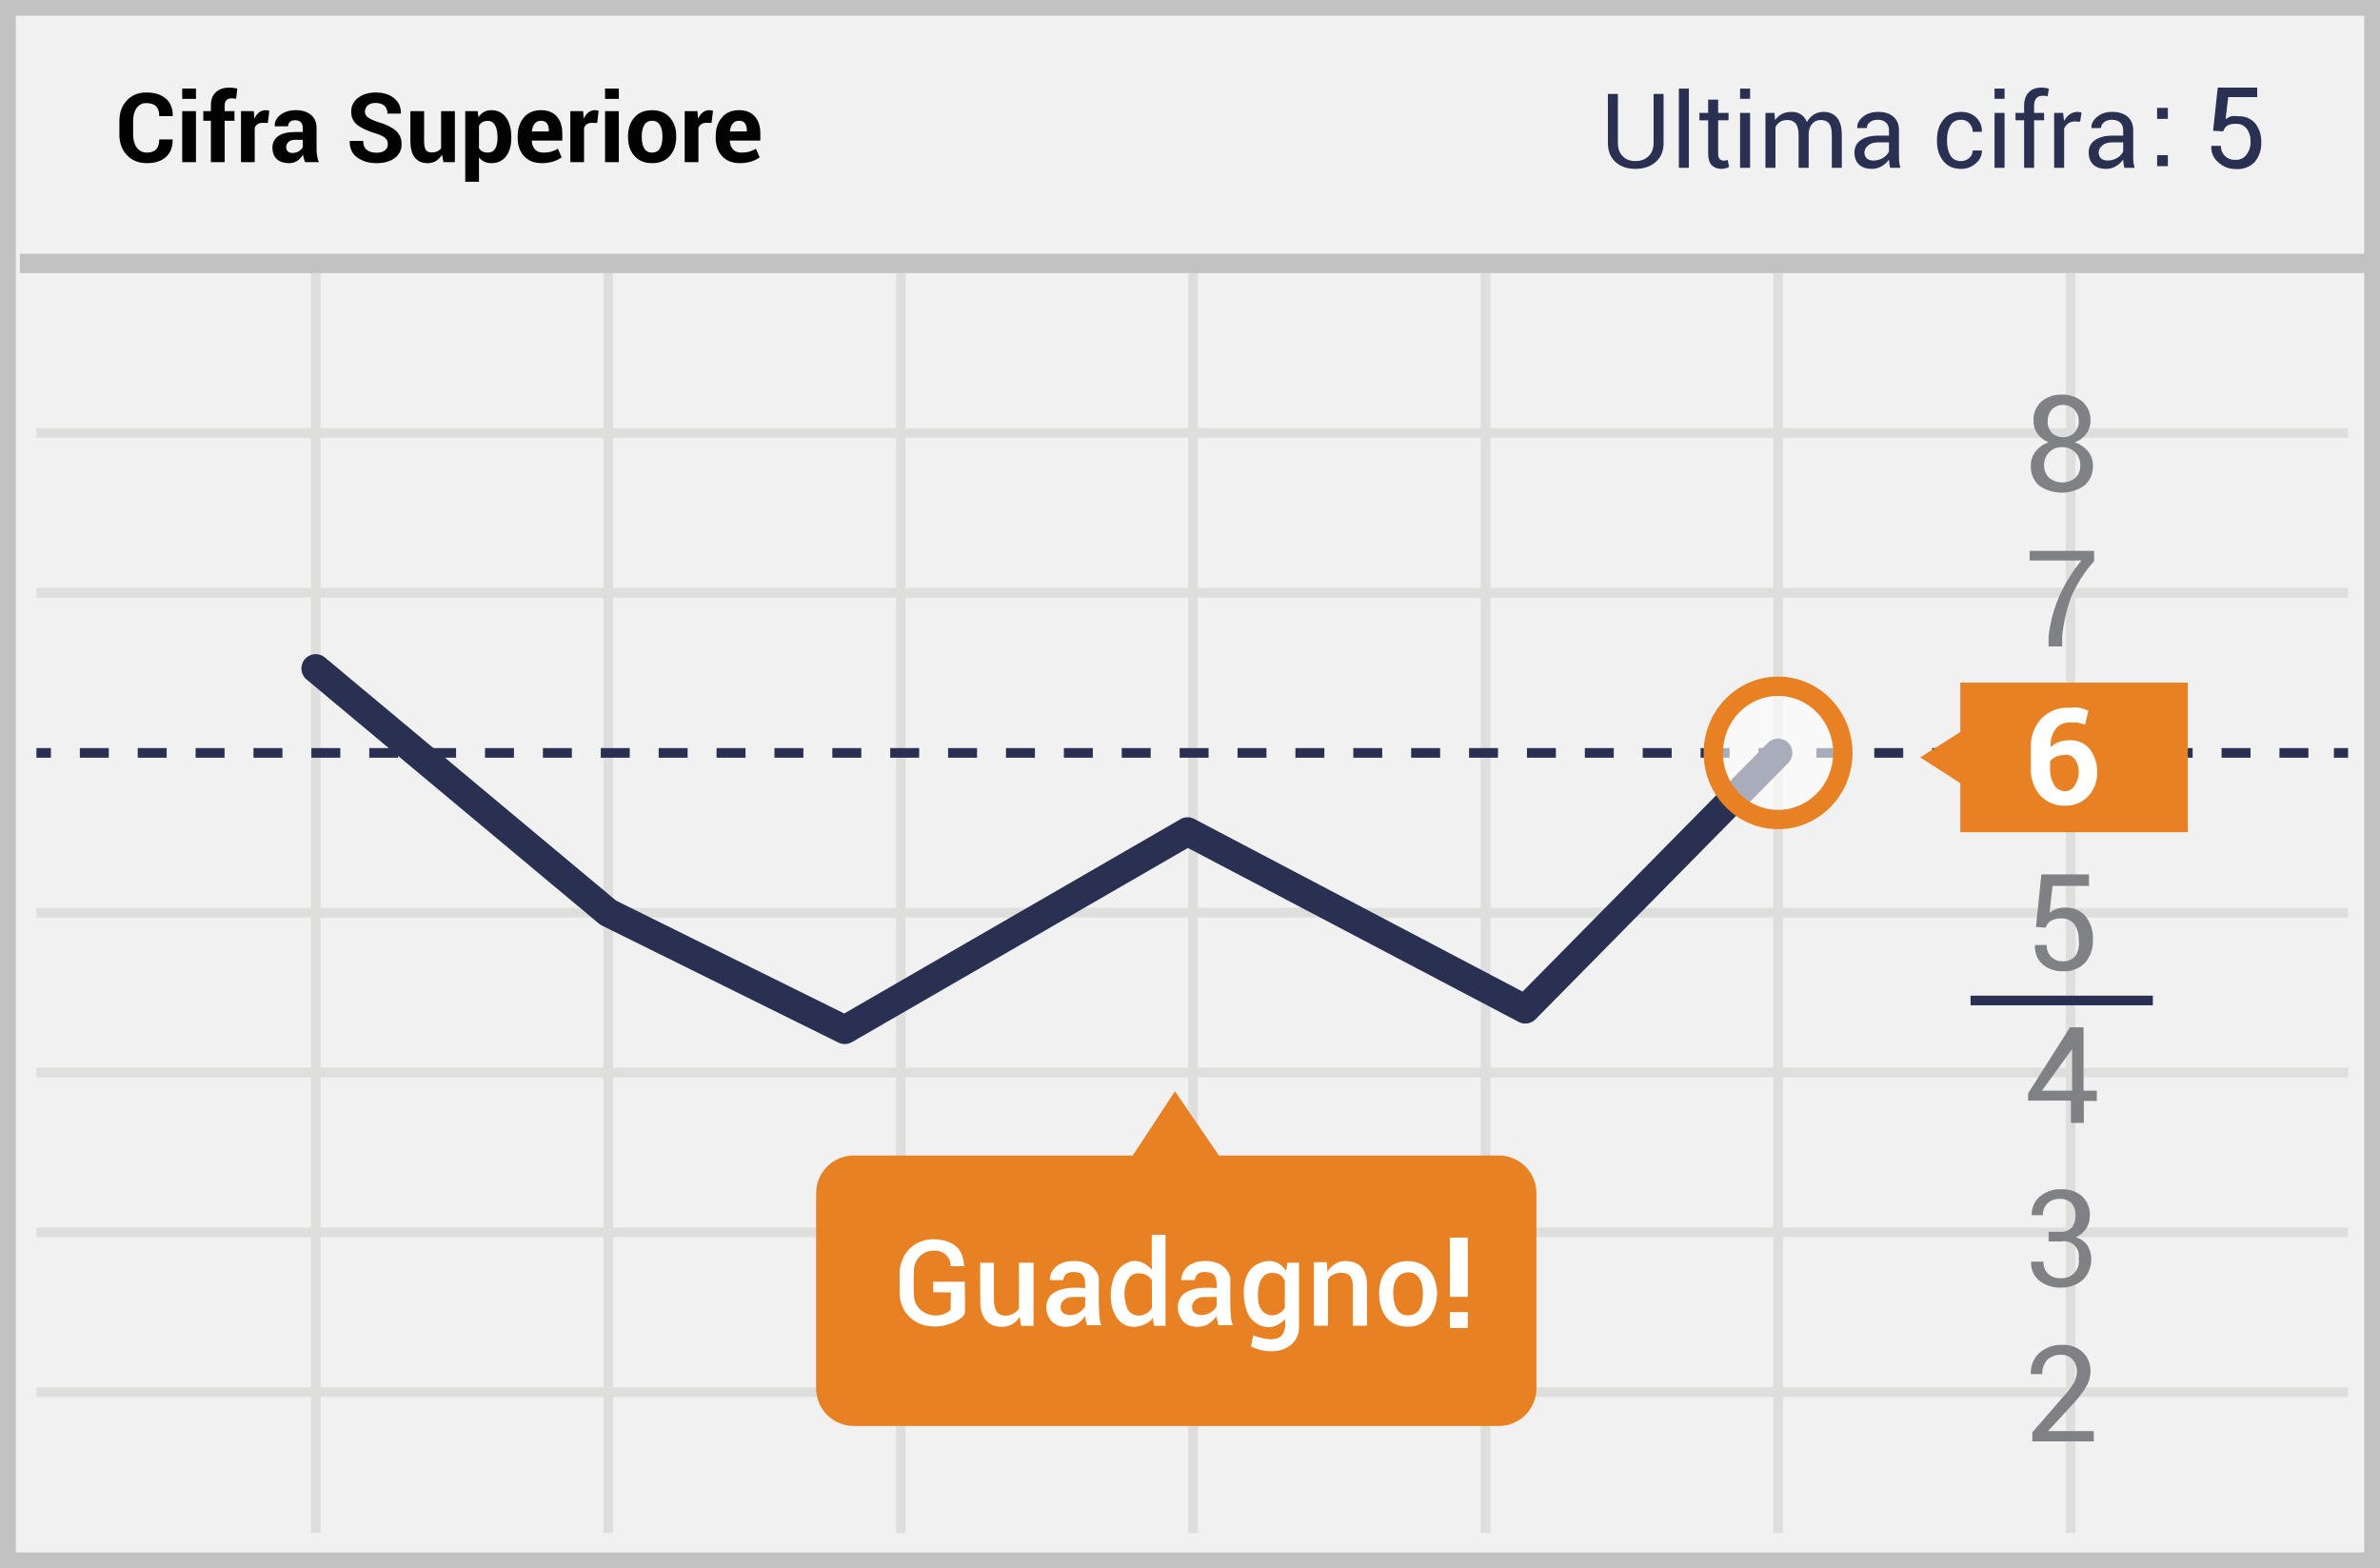 <?xml version="1.0" encoding="UTF-8"?>
<svg width="299px" height="197px" viewBox="0 0 299 197" version="1.1" xmlns="http://www.w3.org/2000/svg" xmlns:xlink="http://www.w3.org/1999/xlink">
    <!-- Generator: Sketch 52.6 (67491) - http://www.bohemiancoding.com/sketch -->
    <title>over</title>
    <desc>Created with Sketch.</desc>
    <g id="Page-1" stroke="none" stroke-width="1" fill="none" fill-rule="evenodd">
        <g id="over">
            <g id="Group">
                <polygon id="Path" fill="#F1F1F2" points="0 0 299 0 299 197 0 197"></polygon>
                <path d="M1.987,1.98 L1.987,195.02 L297.013,195.02 L297.013,1.98 L1.987,1.98 Z M299,0 L299,197 L0,197 L0,0 L299,0 Z" id="Path" fill="#C2C2C2" fill-rule="nonzero"></path>
                <path d="M4.58,54.993 L4.58,53.781 L294.988,53.781 L294.988,54.993 L4.58,54.993 Z M4.58,75.072 L4.58,73.86 L294.988,73.86 L294.988,75.072 L4.58,75.072 Z M4.58,135.347 L4.58,134.135 L294.988,134.135 L294.988,135.347 L4.58,135.347 Z M4.58,155.425 L4.58,154.213 L294.988,154.213 L294.988,155.425 L4.58,155.425 Z M4.58,175.504 L4.58,174.292 L294.988,174.292 L294.988,175.504 L4.58,175.504 Z M39.059,34.308 L40.271,34.308 L40.271,192.59 L39.059,192.59 L39.059,34.308 Z M75.809,34.308 L77.021,34.308 L77.021,192.59 L75.809,192.59 L75.809,34.308 Z M112.56,34.308 L113.772,34.308 L113.772,192.59 L112.56,192.59 L112.56,34.308 Z M149.272,34.308 L150.484,34.308 L150.484,192.59 L149.272,192.59 L149.272,34.308 Z M186.023,34.308 L187.235,34.308 L187.235,192.59 L186.023,192.59 L186.023,34.308 Z M222.773,34.308 L223.986,34.308 L223.986,192.59 L222.773,192.59 L222.773,34.308 Z M259.524,34.308 L260.736,34.308 L260.736,192.59 L259.524,192.59 L259.524,34.308 Z M4.58,115.268 L4.58,114.056 L294.988,114.056 L294.988,115.268 L4.58,115.268 Z" id="Shape" fill="#DEDEDD" fill-rule="nonzero"></path>
                <polygon id="Path" fill="#293052" fill-rule="nonzero" points="4.58 95.189 4.58 93.977 6.396 93.977 6.396 95.189"></polygon>
                <path d="M10.03,95.189 L10.03,93.977 L13.666,93.977 L13.666,95.189 L10.03,95.189 Z M17.302,95.189 L17.302,93.977 L20.938,93.977 L20.938,95.189 L17.302,95.189 Z M24.574,95.189 L24.574,93.977 L28.21,93.977 L28.21,95.189 L24.574,95.189 Z M31.846,95.189 L31.846,93.977 L35.482,93.977 L35.482,95.189 L31.846,95.189 Z M39.118,95.189 L39.118,93.977 L42.754,93.977 L42.754,95.189 L39.118,95.189 Z M46.39,95.189 L46.39,93.977 L50.026,93.977 L50.026,95.189 L46.39,95.189 Z M53.662,95.189 L53.662,93.977 L57.298,93.977 L57.298,95.189 L53.662,95.189 Z M60.934,95.189 L60.934,93.977 L64.57,93.977 L64.57,95.189 L60.934,95.189 Z M68.206,95.189 L68.206,93.977 L71.842,93.977 L71.842,95.189 L68.206,95.189 Z M75.478,95.189 L75.478,93.977 L79.114,93.977 L79.114,95.189 L75.478,95.189 Z M82.75,95.189 L82.75,93.977 L86.386,93.977 L86.386,95.189 L82.75,95.189 Z M90.023,95.189 L90.023,93.977 L93.659,93.977 L93.659,95.189 L90.023,95.189 Z M97.295,95.189 L97.295,93.977 L100.931,93.977 L100.931,95.189 L97.295,95.189 Z M104.567,95.189 L104.567,93.977 L108.203,93.977 L108.203,95.189 L104.567,95.189 Z M111.839,95.189 L111.839,93.977 L115.475,93.977 L115.475,95.189 L111.839,95.189 Z M119.111,95.189 L119.111,93.977 L122.747,93.977 L122.747,95.189 L119.111,95.189 Z M126.383,95.189 L126.383,93.977 L130.019,93.977 L130.019,95.189 L126.383,95.189 Z M133.655,95.189 L133.655,93.977 L137.291,93.977 L137.291,95.189 L133.655,95.189 Z M140.927,95.189 L140.927,93.977 L144.563,93.977 L144.563,95.189 L140.927,95.189 Z M148.199,95.189 L148.199,93.977 L151.835,93.977 L151.835,95.189 L148.199,95.189 Z M155.471,95.189 L155.471,93.977 L159.107,93.977 L159.107,95.189 L155.471,95.189 Z M162.743,95.189 L162.743,93.977 L166.379,93.977 L166.379,95.189 L162.743,95.189 Z M170.015,95.189 L170.015,93.977 L173.651,93.977 L173.651,95.189 L170.015,95.189 Z M177.287,95.189 L177.287,93.977 L180.923,93.977 L180.923,95.189 L177.287,95.189 Z M184.559,95.189 L184.559,93.977 L188.195,93.977 L188.195,95.189 L184.559,95.189 Z M191.831,95.189 L191.831,93.977 L195.468,93.977 L195.468,95.189 L191.831,95.189 Z M199.104,95.189 L199.104,93.977 L202.74,93.977 L202.74,95.189 L199.104,95.189 Z M206.376,95.189 L206.376,93.977 L210.012,93.977 L210.012,95.189 L206.376,95.189 Z M213.648,95.189 L213.648,93.977 L217.284,93.977 L217.284,95.189 L213.648,95.189 Z M220.92,95.189 L220.92,93.977 L224.556,93.977 L224.556,95.189 L220.92,95.189 Z M228.192,95.189 L228.192,93.977 L231.828,93.977 L231.828,95.189 L228.192,95.189 Z M235.464,95.189 L235.464,93.977 L239.1,93.977 L239.1,95.189 L235.464,95.189 Z M242.736,95.189 L242.736,93.977 L246.372,93.977 L246.372,95.189 L242.736,95.189 Z M250.008,95.189 L250.008,93.977 L253.644,93.977 L253.644,95.189 L250.008,95.189 Z M257.28,95.189 L257.28,93.977 L260.916,93.977 L260.916,95.189 L257.28,95.189 Z M264.552,95.189 L264.552,93.977 L268.188,93.977 L268.188,95.189 L264.552,95.189 Z M271.824,95.189 L271.824,93.977 L275.46,93.977 L275.46,95.189 L271.824,95.189 Z M279.096,95.189 L279.096,93.977 L282.732,93.977 L282.732,95.189 L279.096,95.189 Z M286.368,95.189 L286.368,93.977 L290.004,93.977 L290.004,95.189 L286.368,95.189 Z" id="Path" fill="#293052" fill-rule="nonzero"></path>
                <polygon id="Path" fill="#293052" fill-rule="nonzero" points="293.209 95.189 293.209 93.977 294.988 93.977 294.988 95.189"></polygon>
                <polygon id="Path" fill="#C2C2C2" fill-rule="nonzero" points="2.498 34.308 2.498 31.884 297.108 31.884 297.108 34.308"></polygon>
                <path d="M222.098,93.32 C222.796,92.612 223.935,92.604 224.643,93.302 C225.35,94 225.358,95.139 224.661,95.846 L192.906,128.048 C192.349,128.612 191.489,128.746 190.788,128.377 L149.238,106.525 L107.026,130.919 C106.505,131.22 105.868,131.24 105.328,130.973 L75.618,116.274 C75.49,116.211 75.371,116.134 75.262,116.043 L38.512,85.356 C37.749,84.719 37.647,83.585 38.284,82.822 C38.921,82.059 40.055,81.957 40.818,82.594 L77.405,113.144 L106.06,127.321 L148.297,102.913 C148.832,102.604 149.488,102.591 150.035,102.878 L191.281,124.571 L222.098,93.32 Z" id="Path" fill="#293052" fill-rule="nonzero"></path>
                <path d="M255.777,116.442 L256.459,109.85 L262.439,109.85 L262.439,111.29 L257.859,111.29 L257.481,114.662 C257.738,114.476 258.018,114.323 258.313,114.207 C258.653,114.083 259.011,114.019 259.373,114.018 C260.36,113.95 261.323,114.342 261.985,115.078 C262.652,115.914 262.988,116.966 262.931,118.033 C262.984,119.078 262.647,120.104 261.985,120.913 C261.259,121.675 260.234,122.078 259.184,122.011 C258.265,122.051 257.364,121.755 256.648,121.178 C255.939,120.566 255.572,119.648 255.664,118.715 L257.14,118.715 C257.108,119.278 257.314,119.828 257.708,120.231 C258.11,120.597 258.641,120.788 259.184,120.761 C259.799,120.795 260.392,120.526 260.773,120.041 C261.131,119.423 261.264,118.701 261.152,117.996 C261.183,117.318 260.982,116.65 260.584,116.101 C260.203,115.617 259.61,115.348 258.995,115.382 C258.521,115.353 258.049,115.458 257.632,115.685 C257.327,115.895 257.1,116.202 256.989,116.556 L255.777,116.442 Z M261.795,137.014 L263.423,137.014 L263.423,138.302 L261.795,138.302 L261.795,141.067 L260.168,141.067 L260.168,138.264 L254.793,138.264 L254.793,137.355 L260.054,129.058 L261.757,129.058 L261.757,137.014 L261.795,137.014 Z M256.534,137.014 L260.319,137.014 L260.319,131.369 L260.319,131.786 L256.534,137.014 Z M257.367,154.744 L258.767,154.744 C259.326,154.8 259.88,154.606 260.281,154.213 C260.609,153.779 260.77,153.241 260.736,152.698 C260.777,152.136 260.6,151.58 260.244,151.145 C259.837,150.761 259.287,150.568 258.73,150.614 C258.169,150.592 257.623,150.797 257.216,151.183 C256.828,151.574 256.623,152.11 256.648,152.66 L255.248,152.66 C255.21,151.781 255.572,150.931 256.232,150.349 C256.97,149.695 257.934,149.355 258.919,149.402 C259.881,149.344 260.828,149.656 261.568,150.273 C262.255,150.932 262.615,151.861 262.552,152.812 C262.533,153.96 261.834,154.987 260.773,155.426 C261.395,155.595 261.933,155.986 262.287,156.524 C263.063,157.933 262.8,159.687 261.644,160.805 C260.884,161.448 259.913,161.786 258.919,161.752 C257.936,161.796 256.969,161.487 256.194,160.881 C255.489,160.297 255.108,159.408 255.172,158.494 L256.724,158.494 C256.687,159.057 256.894,159.609 257.291,160.01 C257.724,160.404 258.297,160.608 258.881,160.578 C259.478,160.614 260.064,160.409 260.508,160.01 C261.02,159.522 261.26,158.814 261.152,158.115 C261.261,157.516 261.069,156.901 260.639,156.47 C260.208,156.038 259.594,155.847 258.995,155.956 L257.367,155.956 L257.367,154.744 Z M263.082,181.073 L255.323,181.073 L255.323,179.937 L259.108,175.58 C259.652,175.014 260.134,174.392 260.546,173.724 C260.787,173.295 260.917,172.814 260.925,172.322 C260.942,171.769 260.753,171.229 260.395,170.807 C260.046,170.4 259.53,170.176 258.995,170.201 C258.325,170.15 257.666,170.384 257.178,170.845 C256.756,171.339 256.539,171.976 256.572,172.625 L255.134,172.625 C255.079,171.647 255.452,170.692 256.156,170.011 C256.958,169.275 258.022,168.893 259.108,168.95 C260.059,168.905 260.987,169.247 261.682,169.898 C262.314,170.527 262.657,171.392 262.628,172.284 C262.623,172.981 262.427,173.662 262.06,174.254 C261.594,175.017 261.049,175.728 260.433,176.376 L257.291,179.785 L263.044,179.785 L263.044,181.073 L263.082,181.073 Z M263.082,70.488 C261.869,71.849 260.885,73.397 260.168,75.072 C259.607,76.638 259.239,78.267 259.07,79.922 L259.07,81.21 L257.367,81.21 L257.367,79.922 C257.57,78.143 258.042,76.405 258.767,74.769 C259.481,73.204 260.397,71.739 261.493,70.412 L254.983,70.412 L254.983,69.2 L263.082,69.2 L263.082,70.488 Z M262.628,52.872 C262.636,53.459 262.45,54.032 262.098,54.501 C261.733,54.988 261.233,55.357 260.66,55.562 C261.307,55.783 261.883,56.176 262.325,56.698 C262.729,57.203 262.943,57.833 262.931,58.479 C262.988,59.451 262.581,60.393 261.833,61.017 C260.133,62.181 257.894,62.181 256.194,61.017 C255.465,60.382 255.073,59.444 255.134,58.479 C255.125,57.833 255.339,57.204 255.74,56.698 C256.162,56.171 256.727,55.777 257.367,55.562 C256.806,55.354 256.319,54.985 255.967,54.501 C255.633,54.024 255.461,53.454 255.475,52.872 C255.425,51.957 255.786,51.068 256.459,50.447 C257.179,49.848 258.096,49.538 259.032,49.576 C259.968,49.538 260.885,49.848 261.606,50.447 C262.298,51.058 262.674,51.95 262.628,52.872 Z M261.341,58.441 C261.366,57.831 261.132,57.24 260.698,56.812 C260.263,56.388 259.677,56.156 259.07,56.168 C258.463,56.152 257.875,56.385 257.443,56.812 C257.012,57.242 256.779,57.832 256.799,58.441 C256.775,59.039 257.01,59.619 257.443,60.032 C258.407,60.798 259.771,60.798 260.736,60.032 C261.159,59.615 261.38,59.034 261.341,58.441 Z M261.152,52.91 C261.168,52.361 260.964,51.829 260.584,51.432 C259.805,50.672 258.562,50.672 257.783,51.432 C257.421,51.837 257.231,52.367 257.254,52.91 C257.223,53.454 257.414,53.987 257.783,54.387 C258.577,55.11 259.79,55.11 260.584,54.387 C260.968,53.993 261.173,53.459 261.152,52.91 Z" id="Shape" fill="#808184" fill-rule="nonzero"></path>
                <path d="M188.181,145.159 L153.133,145.159 L147.608,137.089 L142.309,145.159 L107.262,145.159 C104.649,145.159 102.531,147.279 102.531,149.894 L102.531,174.406 C102.531,177.021 104.649,179.141 107.262,179.141 L188.181,179.141 C189.455,179.172 190.688,178.687 191.6,177.795 C192.512,176.904 193.026,175.682 193.025,174.406 L193.025,149.932 C193.036,148.65 192.526,147.418 191.613,146.518 C190.7,145.619 189.462,145.128 188.181,145.159 Z" id="Path" fill="#E88024"></path>
                <g opacity="0.6" transform="translate(214.949, 86.135)" fill="#FFFFFF" id="Oval">
                    <ellipse cx="8.43" cy="8.448" rx="8.137" ry="8.373"></ellipse>
                </g>
                <path d="M223.379,104.167 C218.208,104.167 214.03,99.869 214.03,94.583 C214.03,89.297 218.208,84.998 223.379,84.998 C228.551,84.998 232.729,89.297 232.729,94.583 C232.729,99.869 228.551,104.167 223.379,104.167 Z M223.379,101.743 C227.196,101.743 230.305,98.545 230.305,94.583 C230.305,90.621 227.196,87.422 223.379,87.422 C219.563,87.422 216.454,90.621 216.454,94.583 C216.454,98.545 219.563,101.743 223.379,101.743 Z" id="Oval" fill="#E88024" fill-rule="nonzero"></path>
                <polygon id="Path" fill="#E88024" points="246.278 85.756 274.853 85.756 274.853 104.547 246.278 104.547"></polygon>
                <path d="M259.979,88.9 C260.394,88.855 260.813,88.855 261.228,88.9 C261.617,88.992 261.997,89.118 262.363,89.279 L261.947,91.022 L260.963,90.757 L259.979,90.757 C259.3,90.745 258.655,91.053 258.238,91.59 C257.766,92.249 257.551,93.057 257.632,93.863 C257.921,93.576 258.27,93.356 258.654,93.219 C259.102,93.056 259.577,92.978 260.054,92.992 C261.021,92.95 261.949,93.372 262.552,94.128 C263.182,94.967 263.503,95.997 263.461,97.045 C263.5,98.155 263.09,99.234 262.325,100.038 C261.57,100.834 260.506,101.262 259.411,101.213 C258.238,101.258 257.104,100.788 256.307,99.925 C255.473,98.933 255.053,97.657 255.134,96.363 L255.134,94.015 C255.052,92.618 255.544,91.249 256.497,90.226 C257.42,89.314 258.683,88.833 259.979,88.9 Z M259.411,94.848 C259.021,94.842 258.633,94.919 258.275,95.075 C257.989,95.197 257.741,95.393 257.556,95.644 L257.556,96.439 C257.505,97.209 257.69,97.975 258.086,98.637 C258.377,99.11 258.894,99.397 259.449,99.394 C259.933,99.392 260.38,99.132 260.622,98.712 C260.965,98.224 261.15,97.642 261.152,97.045 C261.182,96.467 261.023,95.895 260.698,95.416 C260.406,95.001 259.917,94.771 259.411,94.81 L259.411,94.848 Z" id="Shape" fill="#FFFFFF" fill-rule="nonzero"></path>
                <polygon id="Path" fill="#E88024" points="249.76 95.151 246.429 98.485 241.244 95.151 246.429 91.855"></polygon>
                <polygon id="Path" fill="#293052" fill-rule="nonzero" points="247.564 126.292 247.564 125.08 270.463 125.08 270.463 126.292"></polygon>
            </g>
            <path d="M21.68,17.516 L21.692,17.551 C21.708,18.472 21.427,19.193 20.85,19.715 C20.273,20.237 19.477,20.497 18.462,20.497 C17.426,20.497 16.59,20.164 15.954,19.499 C15.318,18.833 15,17.972 15,16.917 L15,15.204 C15,14.153 15.31,13.292 15.93,12.623 C16.55,11.953 17.365,11.618 18.373,11.618 C19.423,11.618 20.246,11.875 20.839,12.388 C21.431,12.902 21.719,13.625 21.704,14.558 L21.692,14.593 L20.009,14.593 C20.009,14.04 19.875,13.628 19.609,13.358 C19.342,13.087 18.929,12.952 18.373,12.952 C17.855,12.952 17.451,13.16 17.16,13.577 C16.87,13.994 16.725,14.532 16.725,15.192 L16.725,16.917 C16.725,17.581 16.878,18.122 17.185,18.541 C17.49,18.961 17.916,19.17 18.462,19.17 C18.979,19.17 19.366,19.034 19.62,18.764 C19.875,18.493 20.003,18.077 20.003,17.516 L21.68,17.516 Z M24.62,20.373 L22.89,20.373 L22.89,13.959 L24.62,13.959 L24.62,20.373 Z M24.62,12.423 L22.89,12.423 L22.89,11.126 L24.62,11.126 L24.62,12.424 L24.62,12.423 Z M26.493,20.373 L26.493,15.173 L25.539,15.173 L25.539,13.958 L26.493,13.958 L26.493,13.247 C26.493,12.527 26.701,11.973 27.116,11.584 C27.531,11.194 28.114,11 28.865,11 C29.011,11 29.16,11.011 29.312,11.033 C29.464,11.055 29.632,11.085 29.812,11.125 L29.665,12.411 C29.573,12.396 29.481,12.382 29.389,12.37 C29.286,12.357 29.182,12.351 29.078,12.352 C28.798,12.352 28.585,12.429 28.441,12.583 C28.296,12.737 28.224,12.958 28.224,13.247 L28.224,13.958 L29.457,13.958 L29.457,15.173 L28.224,15.173 L28.224,20.372 L26.494,20.372 L26.493,20.373 Z M33.648,15.447 L33.014,15.429 C32.757,15.429 32.546,15.483 32.38,15.589 C32.212,15.698 32.079,15.855 32,16.039 L32,20.373 L30.275,20.373 L30.275,13.959 L31.883,13.959 L31.96,14.908 C32.11,14.572 32.305,14.31 32.544,14.122 C32.783,13.934 33.058,13.841 33.37,13.841 C33.457,13.841 33.537,13.848 33.61,13.861 C33.684,13.875 33.758,13.892 33.833,13.911 L33.649,15.447 L33.648,15.447 Z M38.331,20.373 C38.266,20.223 38.212,20.068 38.168,19.911 C38.122,19.748 38.089,19.581 38.07,19.413 C37.896,19.721 37.655,19.986 37.365,20.189 C37.072,20.395 36.725,20.497 36.321,20.497 C35.65,20.497 35.132,20.324 34.768,19.979 C34.405,19.633 34.223,19.162 34.223,18.565 C34.223,17.937 34.465,17.45 34.949,17.104 C35.433,16.758 36.139,16.585 37.069,16.585 L38.04,16.585 L38.04,16.075 C38.04,15.767 37.96,15.528 37.797,15.358 C37.635,15.188 37.394,15.103 37.074,15.103 C36.794,15.103 36.577,15.171 36.425,15.308 C36.273,15.444 36.197,15.631 36.197,15.868 L34.531,15.868 L34.519,15.832 C34.492,15.291 34.728,14.824 35.228,14.43 C35.728,14.037 36.381,13.84 37.187,13.84 C37.957,13.84 38.581,14.034 39.057,14.422 C39.533,14.809 39.771,15.364 39.771,16.087 L39.771,18.737 C39.771,19.037 39.794,19.32 39.839,19.584 C39.885,19.849 39.957,20.112 40.056,20.373 L38.331,20.373 Z M36.748,19.217 C37.048,19.217 37.318,19.142 37.554,18.992 C37.791,18.842 37.954,18.668 38.04,18.47 L38.04,17.563 L37.068,17.563 C36.701,17.563 36.423,17.654 36.235,17.836 C36.051,18.01 35.949,18.253 35.954,18.506 C35.954,18.723 36.024,18.896 36.164,19.024 C36.304,19.153 36.499,19.217 36.748,19.217 Z M48.722,18.12 C48.722,17.788 48.606,17.522 48.375,17.32 C48.144,17.119 47.738,16.929 47.157,16.751 C46.161,16.451 45.405,16.097 44.89,15.691 C44.374,15.283 44.116,14.728 44.116,14.024 C44.116,13.317 44.406,12.739 44.988,12.291 C45.568,11.842 46.309,11.618 47.21,11.618 C48.167,11.618 48.936,11.858 49.52,12.341 C50.102,12.823 50.384,13.455 50.364,14.238 L50.352,14.273 L48.675,14.273 C48.675,13.843 48.545,13.512 48.283,13.28 C48.023,13.05 47.657,12.934 47.187,12.934 C46.76,12.934 46.43,13.036 46.197,13.242 C45.964,13.447 45.847,13.71 45.847,14.03 C45.847,14.323 45.974,14.563 46.227,14.75 C46.479,14.938 46.916,15.137 47.537,15.346 C48.485,15.615 49.208,15.966 49.706,16.398 C50.204,16.831 50.453,17.401 50.453,18.108 C50.453,18.848 50.164,19.43 49.587,19.858 C49.01,20.284 48.247,20.498 47.299,20.498 C46.371,20.498 45.573,20.266 44.908,19.804 C44.242,19.341 43.918,18.652 43.938,17.735 L43.95,17.7 L45.628,17.7 C45.628,18.21 45.778,18.585 46.078,18.826 C46.378,19.066 46.786,19.187 47.299,19.187 C47.762,19.187 48.114,19.091 48.357,18.897 C48.596,18.712 48.732,18.423 48.722,18.12 Z M55.527,19.424 C55.348,19.749 55.089,20.022 54.774,20.219 C54.453,20.409 54.086,20.505 53.713,20.497 C53.037,20.497 52.509,20.268 52.127,19.81 C51.747,19.351 51.555,18.64 51.555,17.676 L51.555,13.959 L53.28,13.959 L53.28,17.688 C53.28,18.248 53.356,18.633 53.509,18.841 C53.661,19.048 53.897,19.151 54.217,19.151 C54.493,19.151 54.731,19.107 54.928,19.018 C55.126,18.929 55.288,18.798 55.414,18.624 L55.414,13.959 L57.145,13.959 L57.145,20.373 L55.711,20.373 L55.527,19.424 Z M64.235,17.344 C64.235,18.292 64.015,19.055 63.577,19.632 C63.137,20.209 62.525,20.497 61.739,20.497 C61.403,20.497 61.105,20.435 60.844,20.311 C60.58,20.184 60.35,19.996 60.174,19.762 L60.174,22.839 L58.449,22.839 L58.449,13.959 L60.009,13.959 L60.109,14.718 C60.299,14.438 60.527,14.221 60.794,14.068 C61.06,13.917 61.371,13.841 61.727,13.841 C62.521,13.841 63.137,14.151 63.577,14.771 C64.015,15.391 64.235,16.208 64.235,17.219 L64.235,17.344 Z M62.504,17.219 C62.504,16.615 62.403,16.125 62.201,15.749 C62,15.374 61.691,15.186 61.277,15.186 C61.016,15.186 60.794,15.24 60.61,15.346 C60.425,15.454 60.273,15.613 60.174,15.803 L60.174,18.613 C60.281,18.794 60.426,18.933 60.61,19.027 C60.794,19.122 61.02,19.17 61.289,19.17 C61.707,19.17 62.015,19.006 62.21,18.678 C62.406,18.35 62.504,17.905 62.504,17.344 L62.504,17.219 Z M68.082,20.497 C67.125,20.497 66.378,20.204 65.841,19.617 C65.303,19.03 65.035,18.274 65.035,17.35 L65.035,17.113 C65.035,16.153 65.295,15.366 65.817,14.753 C66.339,14.141 67.057,13.837 67.969,13.841 C68.83,13.841 69.491,14.104 69.952,14.632 C70.412,15.16 70.642,15.87 70.642,16.763 L70.642,17.658 L66.819,17.658 L66.801,17.694 C66.829,18.132 66.962,18.488 67.201,18.761 C67.441,19.033 67.795,19.17 68.265,19.17 C68.653,19.17 68.982,19.13 69.252,19.051 C69.522,18.972 69.802,18.851 70.091,18.689 L70.559,19.756 C70.302,19.966 69.955,20.142 69.516,20.284 C69.052,20.43 68.568,20.502 68.082,20.497 Z M67.969,15.174 C67.621,15.174 67.353,15.294 67.166,15.533 C66.978,15.773 66.864,16.089 66.825,16.484 L66.837,16.514 L68.947,16.514 L68.947,16.384 C68.947,16.008 68.87,15.713 68.716,15.497 C68.562,15.282 68.313,15.174 67.969,15.174 Z M75.023,15.447 L74.389,15.429 C74.132,15.429 73.92,15.483 73.754,15.589 C73.586,15.698 73.453,15.855 73.374,16.039 L73.374,20.373 L71.65,20.373 L71.65,13.959 L73.256,13.959 L73.333,14.908 C73.483,14.572 73.678,14.31 73.917,14.122 C74.157,13.934 74.432,13.841 74.744,13.841 C74.831,13.841 74.911,13.848 74.984,13.861 C75.057,13.875 75.131,13.892 75.207,13.911 L75.023,15.447 Z M77.743,20.373 L76.013,20.373 L76.013,13.959 L77.743,13.959 L77.743,20.373 Z M77.743,12.423 L76.013,12.423 L76.013,11.126 L77.743,11.126 L77.743,12.424 L77.743,12.423 Z M78.899,17.107 C78.899,16.15 79.166,15.367 79.699,14.757 C80.233,14.146 80.972,13.841 81.917,13.841 C82.865,13.841 83.607,14.145 84.145,14.753 C84.683,15.363 84.951,16.146 84.951,17.107 L84.951,17.231 C84.951,18.195 84.684,18.981 84.148,19.587 C83.613,20.194 82.873,20.497 81.928,20.497 C80.98,20.497 80.238,20.194 79.703,19.587 C79.167,18.981 78.899,18.195 78.899,17.231 L78.899,17.107 Z M80.624,17.231 C80.624,17.816 80.727,18.285 80.933,18.639 C81.138,18.993 81.47,19.169 81.928,19.169 C82.375,19.169 82.702,18.992 82.909,18.636 C83.117,18.28 83.221,17.812 83.221,17.231 L83.221,17.107 C83.221,16.537 83.116,16.073 82.906,15.714 C82.697,15.354 82.367,15.174 81.916,15.174 C81.47,15.174 81.143,15.355 80.936,15.717 C80.728,16.078 80.624,16.542 80.624,17.107 L80.624,17.231 Z M89.391,15.447 L88.757,15.429 C88.5,15.429 88.289,15.483 88.123,15.589 C87.955,15.698 87.822,15.855 87.743,16.039 L87.743,20.373 L86.018,20.373 L86.018,13.959 L87.625,13.959 L87.702,14.908 C87.852,14.572 88.047,14.31 88.286,14.122 C88.525,13.934 88.8,13.841 89.113,13.841 C89.2,13.841 89.28,13.848 89.353,13.861 C89.426,13.875 89.5,13.892 89.575,13.911 L89.391,15.447 Z M92.96,20.497 C92.003,20.497 91.256,20.204 90.719,19.617 C90.182,19.03 89.913,18.274 89.913,17.35 L89.913,17.113 C89.913,16.153 90.173,15.366 90.695,14.753 C91.217,14.141 91.935,13.837 92.847,13.841 C93.709,13.841 94.369,14.104 94.83,14.632 C95.29,15.16 95.52,15.87 95.52,16.763 L95.52,17.658 L91.697,17.658 L91.679,17.694 C91.707,18.132 91.84,18.488 92.079,18.761 C92.319,19.033 92.673,19.17 93.143,19.17 C93.531,19.17 93.86,19.13 94.13,19.051 C94.401,18.972 94.68,18.851 94.97,18.689 L95.437,19.756 C95.181,19.966 94.833,20.142 94.394,20.284 C93.93,20.43 93.446,20.502 92.96,20.497 Z M92.847,15.174 C92.499,15.174 92.232,15.294 92.044,15.533 C91.856,15.773 91.743,16.089 91.703,16.484 L91.715,16.514 L93.825,16.514 L93.825,16.384 C93.825,16.008 93.748,15.713 93.594,15.497 C93.44,15.282 93.191,15.174 92.847,15.174 Z" id="Shape" fill="#020202" fill-rule="nonzero"></path>
            <path d="M272.312,14.936 L271,14.936 L271,13.551 L272.348,13.551 L272.348,14.936 L272.312,14.936 Z M272.312,20.876 L271,20.876 L271,19.491 L272.348,19.491 L272.348,20.876 L272.312,20.876 Z M278.032,16.43 L278.616,11 L283.571,11 L283.571,12.203 L279.927,12.203 L279.6,14.973 C279.814,14.822 280.046,14.699 280.292,14.608 C280.582,14.558 280.877,14.558 281.166,14.608 C281.979,14.555 282.771,14.878 283.316,15.483 C283.858,16.177 284.13,17.044 284.081,17.924 C284.11,18.796 283.826,19.649 283.28,20.329 C282.676,20.963 281.822,21.297 280.948,21.239 C280.079,21.268 279.236,20.939 278.616,20.329 C278.042,19.829 277.744,19.083 277.814,18.325 L279.016,18.325 C278.992,18.786 279.165,19.236 279.49,19.564 C279.831,19.918 280.311,20.104 280.802,20.074 C281.379,20.131 281.939,19.864 282.26,19.382 C282.601,18.906 282.768,18.327 282.733,17.742 C282.757,17.181 282.591,16.629 282.26,16.175 C281.95,15.766 281.46,15.535 280.948,15.555 C280.558,15.523 280.168,15.598 279.818,15.775 C279.571,15.953 279.391,16.21 279.308,16.503 L278.033,16.43 L278.032,16.43 Z" id="Shape" fill="#293052" fill-rule="nonzero"></path>
            <path d="M208.996,11.797 L208.996,17.964 C208.996,18.984 208.665,19.782 208.001,20.356 C207.338,20.93 206.483,21.216 205.438,21.216 C204.43,21.216 203.605,20.929 202.963,20.353 C202.321,19.777 202,18.981 202,17.964 L202,11.797 L203.257,11.797 L203.257,17.964 C203.257,18.674 203.46,19.23 203.866,19.632 C204.272,20.034 204.796,20.235 205.438,20.235 C206.118,20.235 206.672,20.034 207.098,19.632 C207.526,19.23 207.74,18.674 207.74,17.964 L207.74,11.797 L208.996,11.797 Z M212.172,21.083 L210.916,21.083 L210.916,11.134 L212.172,11.134 L212.172,21.083 Z M215.852,12.518 L215.852,14.183 L217.159,14.183 L217.159,15.113 L215.852,15.113 L215.852,19.303 C215.852,19.627 215.919,19.854 216.052,19.986 C216.195,20.122 216.388,20.193 216.585,20.184 C216.658,20.184 216.738,20.174 216.828,20.155 C216.917,20.135 216.991,20.115 217.051,20.095 L217.223,20.955 C217.099,21.046 216.958,21.11 216.808,21.144 C216.631,21.192 216.449,21.216 216.266,21.217 C215.756,21.217 215.35,21.063 215.048,20.755 C214.746,20.446 214.596,19.963 214.596,19.304 L214.596,15.114 L213.499,15.114 L213.499,14.183 L214.596,14.183 L214.596,12.518 L215.852,12.518 Z M219.863,21.083 L218.607,21.083 L218.607,14.183 L219.863,14.183 L219.863,21.083 Z M219.863,12.416 L218.607,12.416 L218.607,11.134 L219.863,11.134 L219.863,12.416 Z M222.918,14.183 L223.008,15.088 C223.233,14.761 223.518,14.507 223.865,14.326 C224.212,14.146 224.615,14.056 225.074,14.056 C225.533,14.056 225.927,14.161 226.257,14.374 C226.587,14.587 226.834,14.905 227,15.331 C227.22,14.935 227.509,14.624 227.864,14.396 C228.219,14.169 228.634,14.056 229.11,14.056 C229.812,14.056 230.367,14.296 230.775,14.779 C231.183,15.261 231.387,15.987 231.387,16.957 L231.387,21.083 L230.131,21.083 L230.131,16.944 C230.131,16.264 230.014,15.782 229.781,15.5 C229.546,15.217 229.198,15.075 228.734,15.075 C228.304,15.075 227.957,15.225 227.691,15.522 C227.426,15.82 227.27,16.196 227.223,16.651 L227.223,21.083 L225.96,21.083 L225.96,16.944 C225.96,16.298 225.84,15.824 225.6,15.525 C225.36,15.225 225.014,15.075 224.563,15.075 C224.181,15.075 223.866,15.155 223.62,15.311 C223.37,15.472 223.172,15.703 223.052,15.975 L223.052,21.083 L221.796,21.083 L221.796,14.183 L222.918,14.183 Z M237.452,21.083 C237.414,20.9 237.381,20.716 237.353,20.531 C237.33,20.372 237.316,20.211 237.312,20.05 C237.07,20.389 236.758,20.673 236.397,20.882 C236.03,21.103 235.61,21.219 235.182,21.217 C234.463,21.217 233.916,21.033 233.54,20.665 C233.163,20.297 232.975,19.79 232.975,19.145 C232.975,18.485 233.242,17.97 233.775,17.598 C234.309,17.226 235.033,17.04 235.947,17.04 L237.312,17.04 L237.312,16.357 C237.312,15.953 237.188,15.633 236.942,15.397 C236.695,15.162 236.347,15.044 235.896,15.044 C235.488,15.044 235.158,15.146 234.908,15.35 C234.657,15.554 234.531,15.798 234.531,16.083 L233.339,16.096 L233.326,16.058 C233.296,15.556 233.531,15.097 234.031,14.68 C234.531,14.263 235.175,14.055 235.966,14.055 C236.748,14.055 237.378,14.254 237.854,14.651 C238.33,15.049 238.568,15.621 238.568,16.371 L238.568,19.693 C238.568,19.939 238.581,20.177 238.606,20.407 C238.632,20.637 238.679,20.862 238.746,21.083 L237.452,21.083 Z M235.367,20.165 C235.822,20.165 236.232,20.048 236.597,19.814 C236.963,19.58 237.201,19.312 237.312,19.01 L237.312,17.888 L235.902,17.888 C235.396,17.888 234.992,18.015 234.687,18.271 C234.383,18.526 234.231,18.825 234.231,19.17 C234.231,19.476 234.327,19.718 234.518,19.897 C234.71,20.075 234.993,20.165 235.367,20.165 Z M246.38,20.235 C246.767,20.235 247.105,20.106 247.394,19.849 C247.673,19.614 247.832,19.267 247.828,18.902 L248.963,18.902 L248.983,18.94 C248.999,19.535 248.744,20.064 248.217,20.525 C247.713,20.978 247.057,21.225 246.38,21.217 C245.411,21.217 244.663,20.887 244.136,20.228 C243.608,19.569 243.345,18.748 243.345,17.767 L243.345,17.499 C243.345,16.525 243.609,15.708 244.139,15.047 C244.669,14.386 245.415,14.055 246.38,14.055 C247.15,14.055 247.78,14.293 248.271,14.769 C248.762,15.246 248.999,15.83 248.982,16.523 L248.97,16.561 L247.828,16.561 C247.828,16.141 247.691,15.782 247.417,15.487 C247.152,15.196 246.774,15.034 246.38,15.044 C245.764,15.044 245.314,15.283 245.032,15.761 C244.749,16.239 244.608,16.819 244.608,17.499 L244.608,17.767 C244.608,18.46 244.747,19.044 245.025,19.521 C245.304,19.997 245.755,20.235 246.38,20.235 Z M251.833,21.083 L250.577,21.083 L250.577,14.183 L251.833,14.183 L251.833,21.083 Z M251.833,12.416 L250.577,12.416 L250.577,11.134 L251.833,11.134 L251.833,12.416 Z M254.288,21.083 L254.288,15.113 L253.211,15.113 L253.211,14.183 L254.288,14.183 L254.288,13.309 C254.288,12.573 254.481,12.005 254.866,11.603 C255.25,11.201 255.787,11 256.476,11 C256.62,11 256.766,11.012 256.913,11.035 C257.059,11.059 257.222,11.092 257.401,11.135 L257.247,12.091 C257.044,12.047 256.837,12.026 256.629,12.027 C256.263,12.027 255.991,12.137 255.813,12.356 C255.634,12.574 255.545,12.892 255.545,13.309 L255.545,14.183 L256.795,14.183 L256.795,15.113 L255.545,15.113 L255.545,21.083 L254.288,21.083 Z M261.329,15.293 L260.685,15.254 C260.353,15.254 260.074,15.333 259.846,15.49 C259.611,15.657 259.429,15.886 259.32,16.153 L259.32,21.083 L258.064,21.083 L258.064,14.183 L259.186,14.183 L259.307,15.19 C259.503,14.833 259.744,14.555 260.031,14.355 C260.318,14.155 260.649,14.055 261.023,14.055 C261.185,14.056 261.346,14.08 261.501,14.125 L261.329,15.292 L261.329,15.293 Z M266.877,21.083 C266.839,20.9 266.806,20.716 266.778,20.531 C266.755,20.372 266.741,20.211 266.737,20.05 C266.495,20.389 266.183,20.673 265.822,20.882 C265.455,21.103 265.035,21.219 264.607,21.217 C263.888,21.217 263.341,21.033 262.965,20.665 C262.589,20.297 262.4,19.79 262.4,19.145 C262.4,18.485 262.667,17.97 263.2,17.598 C263.734,17.226 264.458,17.04 265.372,17.04 L266.737,17.04 L266.737,16.357 C266.737,15.953 266.614,15.633 266.367,15.397 C266.121,15.162 265.772,15.044 265.321,15.044 C264.913,15.044 264.584,15.146 264.333,15.35 C264.082,15.554 263.956,15.798 263.956,16.083 L262.764,16.096 L262.751,16.058 C262.721,15.556 262.956,15.097 263.456,14.68 C263.956,14.263 264.601,14.055 265.391,14.055 C266.174,14.055 266.803,14.254 267.279,14.651 C267.755,15.049 267.993,15.621 267.993,16.371 L267.993,19.693 C267.993,19.939 268.006,20.177 268.032,20.407 C268.057,20.637 268.104,20.862 268.172,21.083 L266.877,21.083 Z M264.792,20.165 C265.247,20.165 265.657,20.048 266.022,19.814 C266.388,19.58 266.626,19.312 266.737,19.01 L266.737,17.888 L265.327,17.888 C264.822,17.888 264.417,18.015 264.113,18.271 C263.809,18.526 263.657,18.825 263.657,19.17 C263.657,19.476 263.752,19.718 263.944,19.897 C264.135,20.075 264.418,20.165 264.792,20.165 Z" id="Shape" fill="#2A3052" fill-rule="nonzero"></path>
            <g id="Group-27" transform="translate(112.983, 154.243)" fill="#FFFFFF" fill-rule="nonzero">
                <g id="Group" transform="translate(69, 1)">
                    <path d="M2.415,7.672 L0.165,7.672 L0.165,0.232 L2.415,0.232 L2.415,7.672 Z M2.415,11.587 L0.165,11.587 L0.165,9.588 L2.415,9.588 L2.415,11.587 Z" id="Shape"></path>
                </g>
                <path d="M52.088,4.325 L53.706,4.325 L53.786,5.503 C54.449,4.515 55.308,4.076 56.364,4.185 C56.976,4.249 58.265,4.449 58.65,6.185 C58.79,6.822 58.76,7.898 58.75,9.36 C58.746,9.927 58.746,10.91 58.75,12.308 L56.976,12.308 L56.976,7.308 C56.976,6.72 56.811,6.063 56.318,5.815 C55.641,5.473 54.365,5.616 53.853,6.477 L53.853,12.307 L52.088,12.307 L52.088,4.325 Z M4.258,8.09 L4.258,6.78 L8.222,6.78 C8.267,9.063 8.267,10.395 8.222,10.774 C7.888,11.774 3.929,13.592 1.373,11.286 C0.611,10.599 0.253,9.838 0.057,8.685 C0.048,7.508 0.027,6.403 0.035,5.359 C0.229,4.079 0.658,3.352 1.003,2.939 C2.26,1.437 4.262,1.114 6.023,1.722 C7.783,2.331 8.013,3.595 8.154,4.832 C7.747,4.832 7.532,4.815 6.431,4.832 C6.542,4.136 5.909,2.791 4.257,2.865 C2.605,2.939 1.825,4.296 1.825,5.427 C1.825,6.557 1.765,6.178 1.825,8.425 C1.9,11.005 4.993,11.698 6.431,10.32 L6.483,8.123 L4.258,8.09 Z M63.788,4.183 C66,4.183 67.199,5.532 67.503,7.552 C67.806,9.572 66.715,12.425 63.943,12.425 C61.172,12.425 60.275,10.318 60.275,8.137 C60.275,5.956 61.576,4.183 63.788,4.183 Z M63.808,5.599 C63.15,5.661 61.985,6.121 62.053,8.302 C62.122,10.482 63.075,10.995 63.808,10.995 C64.541,10.995 65.777,10.792 65.777,8.311 C65.777,5.831 64.466,5.537 63.808,5.599 Z" id="Shape"></path>
                <path d="M10.172,4.387 C10.891,4.409 11.46,4.409 11.88,4.387 L11.88,8.877 C11.88,10.66 12.535,10.966 13.17,11.027 C13.904,11.093 14.616,10.754 15.027,10.142 C15.043,8.092 15.043,6.174 15.027,4.387 L16.858,4.387 L16.858,12.317 L15.293,12.317 L15.125,11.152 C14.573,12.105 13.706,12.529 12.525,12.424 C10.754,12.267 10.172,10.756 10.172,9.351 C10.172,6.9 10.133,5.623 10.172,4.387 Z M20.597,6.575 C20.055,6.571 19.487,6.571 18.893,6.575 C18.893,5.72 19.504,4.169 21.953,4.169 C24.401,4.169 24.988,5.851 25.055,6.213 C25.121,6.575 24.885,11.653 25.396,12.23 L23.578,12.232 C23.428,11.718 23.352,11.338 23.352,11.092 C23.068,11.438 22.581,12.072 21.831,12.304 C21.081,12.536 19.377,12.661 18.68,11.026 C18.22,9.949 18.513,8.737 19.377,8.182 C20.805,7.265 22.767,7.572 23.352,7.572 C23.428,5.936 22.939,5.555 21.831,5.555 C21.091,5.555 20.681,5.895 20.597,6.575 Z M23.352,8.69 C22.814,8.68 22.452,8.677 21.556,8.705 C20.842,8.768 20.206,9.295 20.26,10.048 C20.325,10.945 21.344,11.109 22.142,10.851 C22.812,10.634 23.279,10.073 23.352,9.835 L23.352,8.69 Z M37.113,6.575 C36.571,6.571 36.003,6.571 35.409,6.575 C35.409,5.72 36.021,4.169 38.469,4.169 C40.917,4.169 41.505,5.851 41.571,6.213 C41.637,6.575 41.401,11.653 41.913,12.23 L40.093,12.232 C39.943,11.718 39.869,11.338 39.869,11.092 C39.585,11.438 39.097,12.072 38.347,12.304 C37.597,12.536 35.894,12.661 35.197,11.026 C34.737,9.949 35.03,8.737 35.894,8.182 C37.321,7.265 39.284,7.572 39.869,7.572 C39.944,5.936 39.456,5.555 38.347,5.555 C37.607,5.555 37.197,5.895 37.113,6.575 Z M39.868,8.69 C39.33,8.68 38.968,8.677 38.072,8.705 C37.358,8.768 36.722,9.295 36.776,10.048 C36.841,10.945 37.861,11.109 38.659,10.851 C39.329,10.634 39.795,10.073 39.868,9.835 L39.868,8.69 Z M31.718,0.89 L33.443,0.89 L33.443,12.32 L32.025,12.32 C31.946,11.984 31.874,11.646 31.809,11.306 C31.526,12.096 28.643,13.489 27.216,11.131 C26.024,9.161 26.678,6.515 27.286,5.556 C27.742,4.838 29.591,2.991 31.718,5.25 C31.721,2.596 31.721,1.142 31.718,0.89 Z M31.728,6.654 C31.453,5.782 29.605,5.231 28.863,6.298 C28.122,7.365 28.156,8.733 28.58,9.984 C29.004,11.235 30.819,11.474 31.729,10.098 L31.729,6.654 L31.728,6.654 Z M48.583,5.39 L48.762,4.386 L50.213,4.386 L50.213,12.43 C50.218,15.234 47.07,16.308 44.177,14.908 C44.343,14.081 44.434,13.618 44.451,13.52 C45.711,13.942 48.848,14.995 48.448,11.504 C46.648,13.349 44.61,12.231 43.905,11 C43.127,9.64 42.62,5.583 45.124,4.49 C46.566,3.859 47.719,4.16 48.584,5.39 L48.583,5.39 Z M48.433,6.617 C48.09,6.099 47.87,5.667 46.72,5.667 C45.57,5.667 44.85,7.078 45.1,9.245 C45.349,11.412 47.7,11.412 48.432,10.041 L48.432,6.617 L48.433,6.617 Z" id="Shape"></path>
            </g>
        </g>
    </g>
</svg>